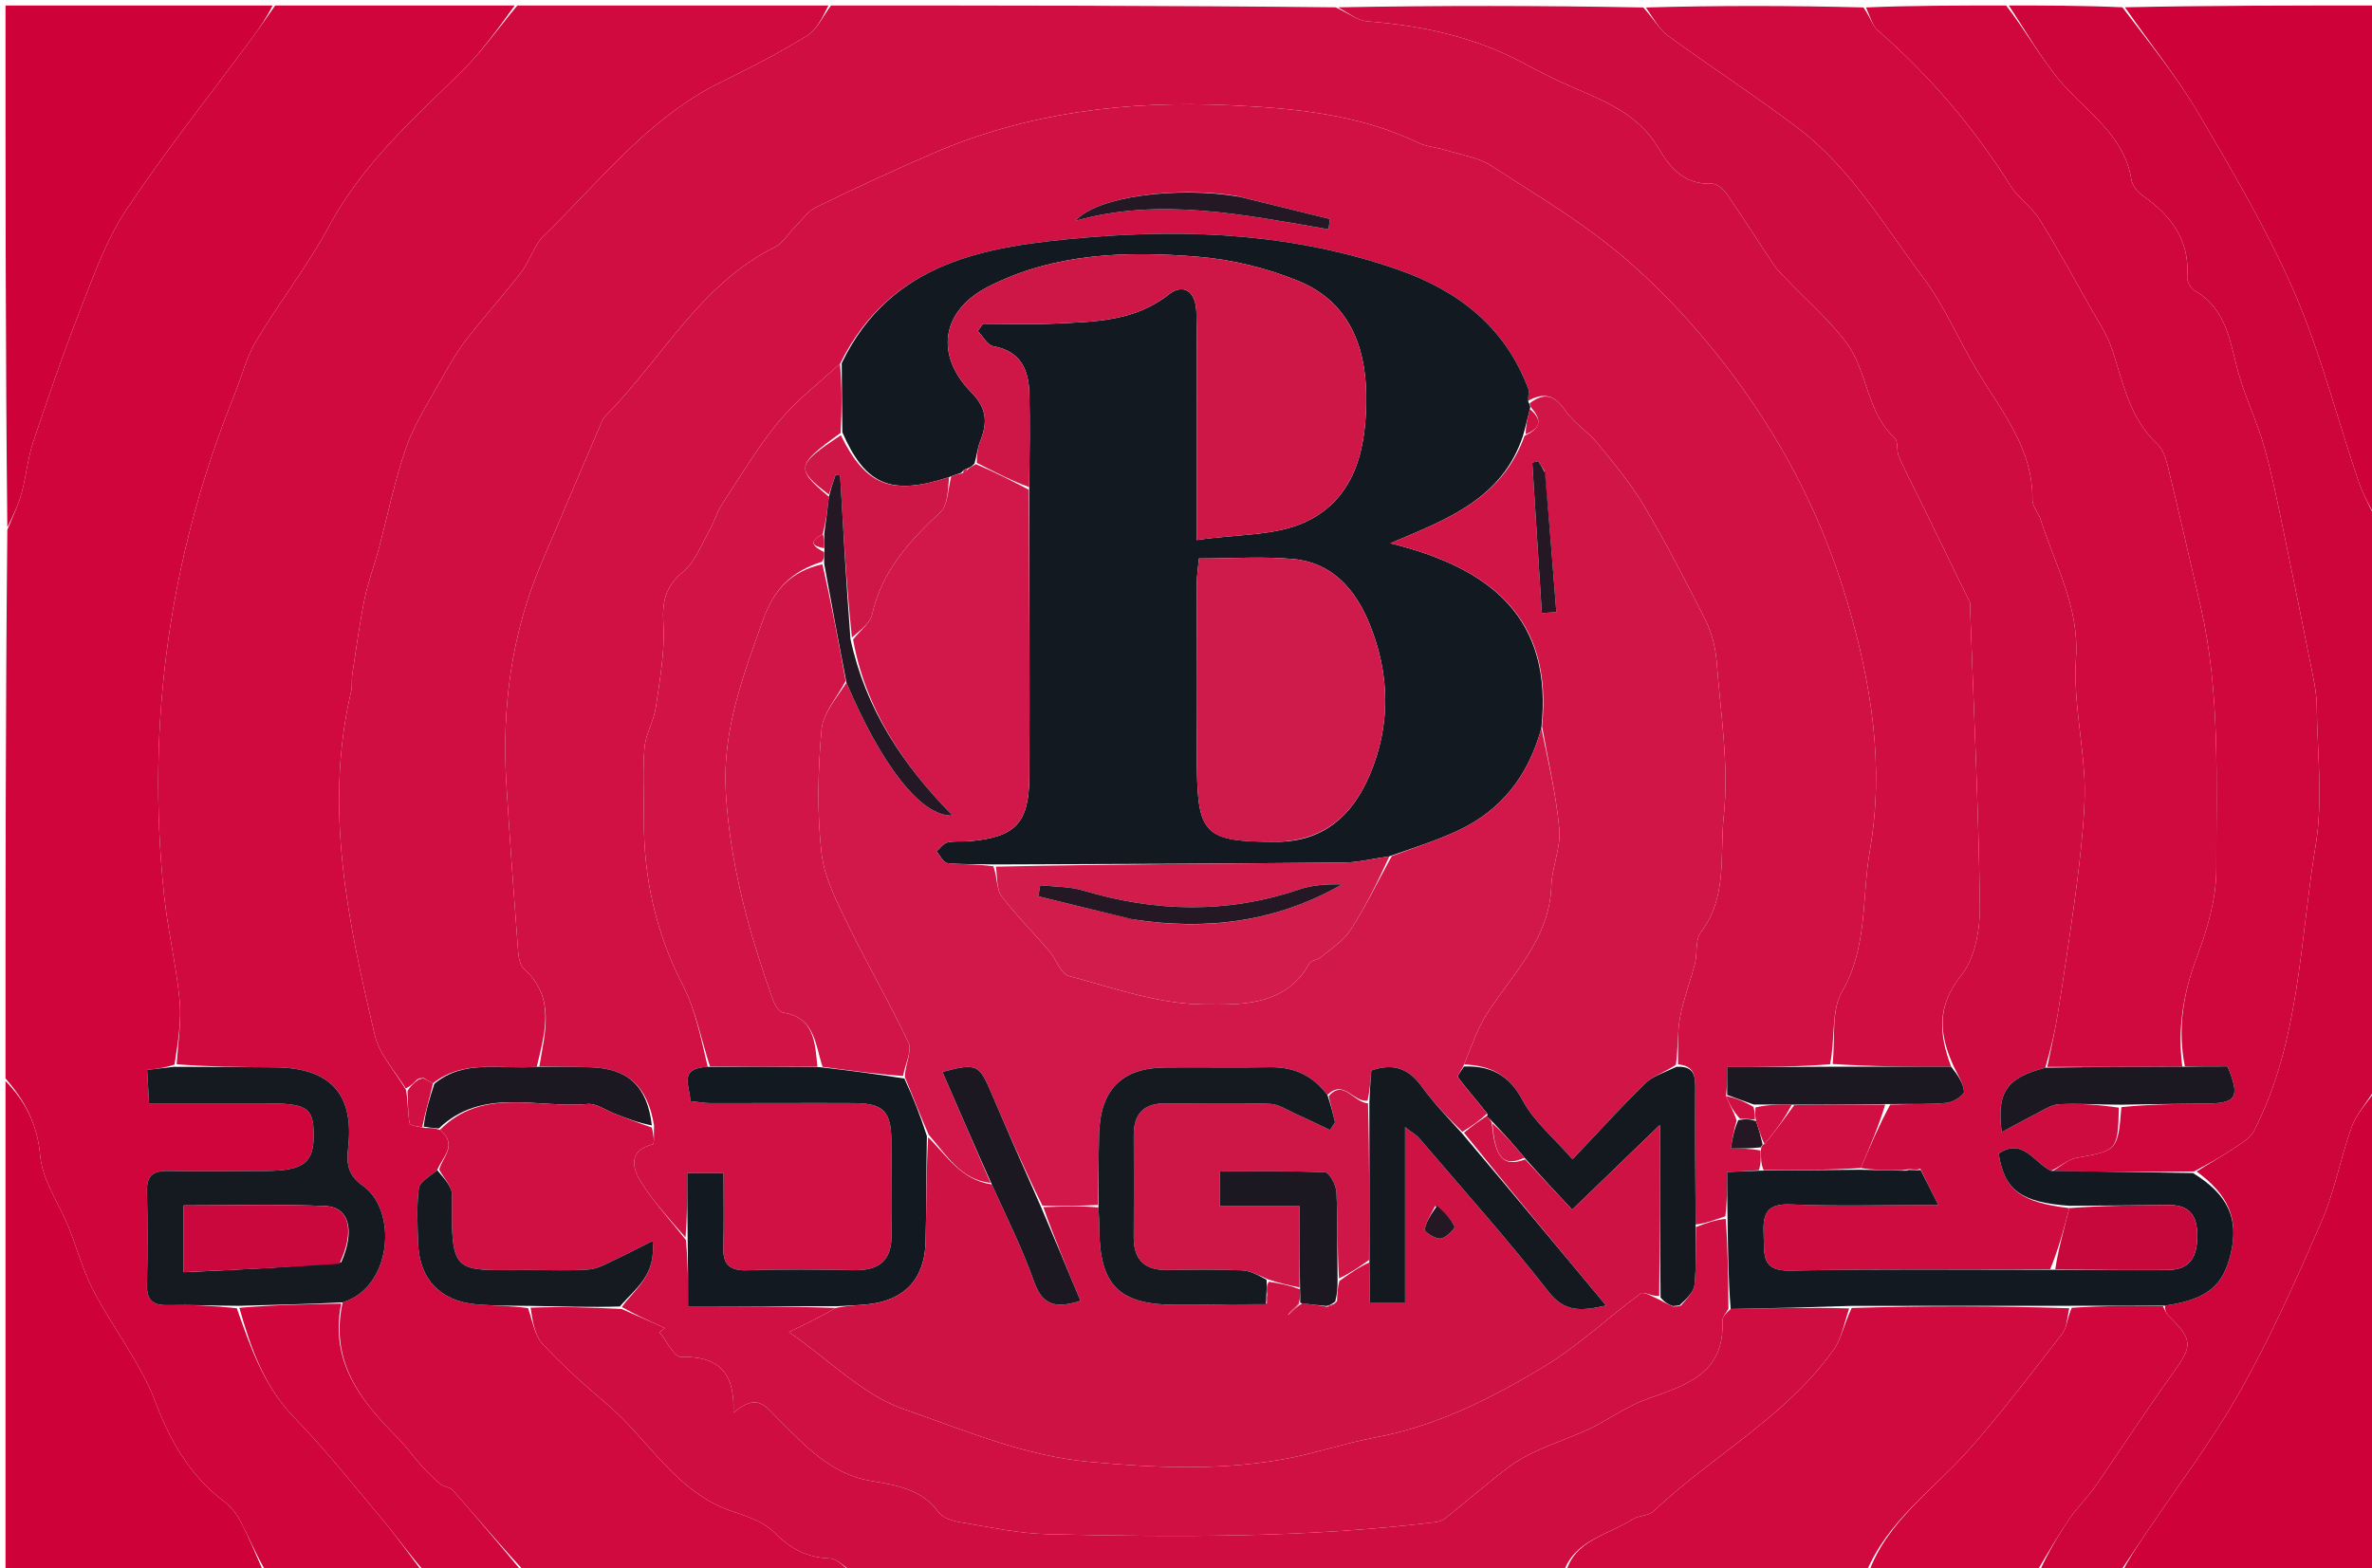 <svg version="1.1" id="Layer_1" xmlns="http://www.w3.org/2000/svg" xmlns:xlink="http://www.w3.org/1999/xlink" x="0px" y="0px"
	 width="100%" viewBox="0 0 431 285" enable-background="new 0 0 431 285" xml:space="preserve">
<path fill="#D00E42" opacity="1" stroke="none" 
	d="
M151,1 
	C181.354,1 211.708,1 242.693,1.331 
	C245.042,2.431 246.719,3.744 248.487,3.881 
	C258.482,4.658 268.071,6.73 276.966,11.547 
	C279.728,13.043 282.541,14.467 285.423,15.711 
	C291.497,18.332 297.685,20.719 301.303,26.843 
	C303.489,30.544 306.07,33.601 311.021,33.382 
	C311.925,33.342 313.167,34.378 313.771,35.251 
	C316.683,39.463 319.404,43.806 322.254,48.062 
	C322.892,49.015 323.75,49.828 324.548,50.666 
	C328.241,54.543 332.368,58.093 335.542,62.355 
	C339.382,67.51 339.124,74.893 344.266,79.572 
	C344.95,80.194 344.557,81.867 345.007,82.903 
	C346.139,85.504 347.471,88.017 348.718,90.568 
	C351.788,96.845 354.861,103.121 357.91,109.409 
	C358.043,109.684 357.958,110.066 357.97,110.398 
	C358.62,128.441 359.504,146.48 359.749,164.528 
	C359.808,168.821 358.91,174.086 356.38,177.246 
	C351.823,182.938 352.36,188.044 354.533,193.874 
	C347.045,193.892 340.022,193.853 333,193.372 
	C333.484,188.648 332.724,183.645 334.701,180.226 
	C339.413,172.08 338.28,163.091 339.761,154.575 
	C342.416,139.309 340.093,124.397 335.653,109.375 
	C331.336,94.767 324.687,81.643 315.93,69.592 
	C310.101,61.57 303.323,53.989 295.868,47.469 
	C288.308,40.857 279.493,35.64 271.01,30.148 
	C268.585,28.578 265.415,28.138 262.563,27.254 
	C260.981,26.763 259.229,26.679 257.765,25.974 
	C246.863,20.72 235.055,19.661 223.315,19.12 
	C204.901,18.271 186.799,20.414 169.662,27.808 
	C162.456,30.918 155.329,34.223 148.274,37.661 
	C146.724,38.417 145.615,40.097 144.332,41.38 
	C143.166,42.546 142.253,44.183 140.862,44.872 
	C127.143,51.671 120.256,65.281 110.045,75.561 
	C109.702,75.906 109.452,76.376 109.258,76.831 
	C105.642,85.286 102.051,93.753 98.435,102.209 
	C92.912,115.125 91.15,128.647 92.012,142.567 
	C92.638,152.681 93.376,162.789 94.143,172.893 
	C94.227,174.009 94.494,175.451 95.236,176.123 
	C100.985,181.324 99.009,187.628 97.538,193.877 
	C90.939,194.439 84.38,192.418 78.671,196.879 
	C77.945,196.523 77.472,196.264 76.939,195.894 
	C76.584,195.856 76.289,195.928 75.794,196.2 
	C75.061,196.934 74.529,197.469 73.725,197.81 
	C71.628,194.495 68.915,191.582 68.12,188.216 
	C63.254,167.609 58.801,146.902 63.813,125.583 
	C64.038,124.628 63.855,123.584 64.005,122.603 
	C64.703,118.024 65.315,113.426 66.232,108.89 
	C66.846,105.848 67.967,102.912 68.776,99.906 
	C70.457,93.655 71.7,87.255 73.854,81.175 
	C75.421,76.752 78.097,72.709 80.401,68.565 
	C81.733,66.168 83.133,63.771 84.808,61.612 
	C88.019,57.474 91.551,53.584 94.743,49.434 
	C96.318,47.385 97.024,44.56 98.828,42.813 
	C109.054,32.913 117.849,21.35 131.076,14.88 
	C136.372,12.29 141.642,9.589 146.641,6.483 
	C148.508,5.323 149.571,2.866 151,1 
z"/>
<path fill="#D00A3F" opacity="1" stroke="none" 
	d="
M150.531,1 
	C149.571,2.866 148.508,5.323 146.641,6.483 
	C141.642,9.589 136.372,12.29 131.076,14.88 
	C117.849,21.35 109.054,32.913 98.828,42.813 
	C97.024,44.56 96.318,47.385 94.743,49.434 
	C91.551,53.584 88.019,57.474 84.808,61.612 
	C83.133,63.771 81.733,66.168 80.401,68.565 
	C78.097,72.709 75.421,76.752 73.854,81.175 
	C71.7,87.255 70.457,93.655 68.776,99.906 
	C67.967,102.912 66.846,105.848 66.232,108.89 
	C65.315,113.426 64.703,118.024 64.005,122.603 
	C63.855,123.584 64.038,124.628 63.813,125.583 
	C58.801,146.902 63.254,167.609 68.12,188.216 
	C68.915,191.582 71.628,194.495 73.775,198.078 
	C74.169,200.412 74.067,202.322 74.435,204.135 
	C74.53,204.604 76.101,204.773 77.262,205.004 
	C78.264,204.985 78.998,205.041 79.938,205.359 
	C83.295,208.097 80.366,210.282 79.442,212.663 
	C78.033,213.828 76.245,214.816 76.095,216.01 
	C75.682,219.291 75.864,222.661 75.979,225.99 
	C76.204,232.463 79.994,236.467 86.515,237.05 
	C89.661,237.331 92.833,237.307 95.952,237.744 
	C96.781,240.171 97.166,242.73 98.62,244.293 
	C102.217,248.159 106.184,251.711 110.22,255.132 
	C117.943,261.676 122.914,271.432 133.39,274.803 
	C136.013,275.647 138.927,276.708 140.772,278.588 
	C143.659,281.529 146.653,283.072 150.768,283.234 
	C152.213,283.29 153.591,285.029 155,286 
	C135.312,286 115.625,286 95.352,285.672 
	C90.602,280.488 86.465,275.608 82.24,270.805 
	C81.746,270.244 80.648,270.251 80.038,269.744 
	C78.804,268.719 77.653,267.575 76.577,266.382 
	C75.075,264.717 73.789,262.844 72.206,261.266 
	C65.453,254.536 59.884,247.352 62.26,236.699 
	C71.206,234.01 72.328,220.052 65.961,215.529 
	C63.221,213.583 62.916,211.599 63.268,208.512 
	C64.382,198.734 59.882,194.043 49.9,193.985 
	C43.934,193.95 37.968,193.88 32.1,193.433 
	C32.373,189.245 32.992,185.405 32.624,181.663 
	C31.996,175.29 30.467,169.008 29.806,162.637 
	C26.547,131.228 30.813,100.848 42.667,71.554 
	C43.954,68.374 44.765,64.923 46.504,62.021 
	C50.756,54.923 55.898,48.329 59.809,41.063 
	C65.755,30.017 74.794,21.873 83.555,13.334 
	C87.395,9.59 90.54,5.133 94,1 
	C112.688,1 131.375,1 150.531,1 
z"/>
<path fill="#CF053C" opacity="1" stroke="none" 
	d="
M93.531,1 
	C90.54,5.133 87.395,9.59 83.555,13.334 
	C74.794,21.873 65.755,30.017 59.809,41.063 
	C55.898,48.329 50.756,54.923 46.504,62.021 
	C44.765,64.923 43.954,68.374 42.667,71.554 
	C30.813,100.848 26.547,131.228 29.806,162.637 
	C30.467,169.008 31.996,175.29 32.624,181.663 
	C32.992,185.405 32.373,189.245 31.702,193.494 
	C29.811,194.103 28.416,194.26 26.735,194.448 
	C26.86,196.635 26.96,198.377 27.083,200.524 
	C34.359,200.524 41.157,200.526 47.954,200.524 
	C55.678,200.521 56.9,201.25 56.993,205.931 
	C57.102,211.361 55.224,212.803 48.047,212.813 
	C42.22,212.821 36.391,212.923 30.567,212.806 
	C27.852,212.751 26.629,213.624 26.699,216.499 
	C26.837,222.156 26.836,227.821 26.702,233.478 
	C26.635,236.314 27.765,237.27 30.528,237.204 
	C34.682,237.105 38.842,237.32 43.029,237.763 
	C45.591,245.108 48.034,252.017 53.441,257.607 
	C59.163,263.523 64.326,269.987 69.613,276.311 
	C72.215,279.424 74.546,282.763 77,286 
	C67.646,286 58.292,286 48.351,285.67 
	C46.41,282.345 45.18,279.285 43.648,276.384 
	C42.917,275 41.786,273.691 40.537,272.742 
	C34.226,267.947 30.671,261.382 27.972,254.147 
	C27.016,251.582 25.61,249.164 24.235,246.78 
	C21.782,242.529 18.953,238.478 16.744,234.109 
	C14.969,230.596 13.945,226.71 12.466,223.039 
	C10.717,218.694 7.685,214.5 7.304,210.061 
	C6.81,204.318 4.521,200.048 1,196 
	C1,162.979 1,129.958 1.33,96.308 
	C2.438,93.624 3.383,91.614 3.954,89.504 
	C4.766,86.499 5.03,83.327 6.013,80.39 
	C8.745,72.23 11.532,64.077 14.675,56.07 
	C17.085,49.933 19.339,43.535 22.953,38.113 
	C30.063,27.445 38.076,17.378 45.7,7.052 
	C47.169,5.061 48.568,3.019 50,1 
	C64.354,1 78.708,1 93.531,1 
z"/>
<path fill="#CF0C40" opacity="1" stroke="none" 
	d="
M354.999,193.819 
	C352.36,188.044 351.823,182.938 356.38,177.246 
	C358.91,174.086 359.808,168.821 359.749,164.528 
	C359.504,146.48 358.62,128.441 357.97,110.398 
	C357.958,110.066 358.043,109.684 357.91,109.409 
	C354.861,103.121 351.788,96.845 348.718,90.568 
	C347.471,88.017 346.139,85.504 345.007,82.903 
	C344.557,81.867 344.95,80.194 344.266,79.572 
	C339.124,74.893 339.382,67.51 335.542,62.355 
	C332.368,58.093 328.241,54.543 324.548,50.666 
	C323.75,49.828 322.892,49.015 322.254,48.062 
	C319.404,43.806 316.683,39.463 313.771,35.251 
	C313.167,34.378 311.925,33.342 311.021,33.382 
	C306.07,33.601 303.489,30.544 301.303,26.843 
	C297.685,20.719 291.497,18.332 285.423,15.711 
	C282.541,14.467 279.728,13.043 276.966,11.547 
	C268.071,6.73 258.482,4.658 248.487,3.881 
	C246.719,3.744 245.042,2.431 243.161,1.331 
	C261.354,1 279.708,1 298.592,1.358 
	C300.418,3.322 301.447,5.296 303.058,6.473 
	C310.838,12.151 318.935,17.402 326.614,23.21 
	C336.233,30.485 342.297,40.93 349.402,50.368 
	C353.344,55.606 355.92,61.855 359.335,67.513 
	C363.751,74.829 369.423,81.543 369.299,90.828 
	C369.283,92.031 370.396,93.212 370.794,94.464 
	C373.415,102.71 377.842,110.316 377.21,119.632 
	C376.734,126.641 378.273,133.772 378.712,140.862 
	C378.906,143.989 378.741,147.159 378.481,150.289 
	C378.112,154.728 377.588,159.158 376.981,163.572 
	C376.035,170.439 375.014,177.297 373.923,184.143 
	C373.402,187.417 372.647,190.654 371.635,194.045 
	C364.654,195.9 362.77,198.39 363.713,205.762 
	C366.01,204.531 367.875,203.481 369.787,202.525 
	C371.197,201.82 372.644,200.772 374.118,200.694 
	C377.731,200.502 381.369,200.782 384.997,201.311 
	C384.842,209.097 384.695,209.145 377.277,210.444 
	C375.759,210.709 374.423,212.006 372.647,212.791 
	C369.439,211.159 367.548,206.737 363.16,209.648 
	C364.181,216.298 367.174,218.515 375.997,219.57 
	C374.994,223.535 373.988,227.081 372.52,230.696 
	C356.468,230.786 340.876,230.61 325.293,230.929 
	C319.933,231.039 320.634,227.961 320.466,224.576 
	C320.282,220.879 320.733,218.697 325.393,218.898 
	C333.792,219.26 342.219,219 352.203,219 
	C350.77,216.164 349.882,214.404 348.929,212.408 
	C347.91,212.32 346.955,212.469 345.56,212.69 
	C342.751,212.705 340.381,212.648 338.116,212.285 
	C339.813,208.271 341.407,204.564 343.456,200.758 
	C347.194,200.62 350.493,200.761 353.747,200.442 
	C354.908,200.328 356.913,199.037 356.87,198.394 
	C356.766,196.834 355.686,195.339 354.999,193.819 
z"/>
<path fill="#D00A3F" opacity="1" stroke="none" 
	d="
M371.999,193.907 
	C372.647,190.654 373.402,187.417 373.923,184.143 
	C375.014,177.297 376.035,170.439 376.981,163.572 
	C377.588,159.158 378.112,154.728 378.481,150.289 
	C378.741,147.159 378.906,143.989 378.712,140.862 
	C378.273,133.772 376.734,126.641 377.21,119.632 
	C377.842,110.316 373.415,102.71 370.794,94.464 
	C370.396,93.212 369.283,92.031 369.299,90.828 
	C369.423,81.543 363.751,74.829 359.335,67.513 
	C355.92,61.855 353.344,55.606 349.402,50.368 
	C342.297,40.93 336.233,30.485 326.614,23.21 
	C318.935,17.402 310.838,12.151 303.058,6.473 
	C301.447,5.296 300.418,3.322 299.06,1.358 
	C312.021,1 325.042,1 338.589,1.352 
	C339.807,3.006 340.199,4.65 341.236,5.555 
	C350.684,13.799 358.704,23.215 365.373,33.835 
	C366.756,36.038 369.164,37.597 370.543,39.8 
	C373.768,44.949 376.683,50.295 379.669,55.592 
	C381.126,58.178 382.851,60.702 383.776,63.48 
	C385.805,69.569 386.914,75.995 391.971,80.677 
	C392.976,81.608 393.535,83.23 393.876,84.636 
	C395.944,93.164 397.907,101.717 399.871,110.27 
	C403.476,125.974 402.675,141.983 402.717,157.884 
	C402.732,163.223 401.123,168.789 399.209,173.856 
	C396.72,180.443 395.624,186.925 396.534,193.873 
	C388.045,193.924 380.022,193.916 371.999,193.907 
z"/>
<path fill="#CE053B" opacity="1" stroke="none" 
	d="
M432,95 
	C432,129.021 432,163.042 431.699,197.691 
	C429.997,200.498 428.143,202.512 427.286,204.885 
	C425.267,210.476 424.231,216.46 421.878,221.885 
	C417.351,232.323 412.7,242.773 407.136,252.677 
	C402.047,261.735 395.686,270.079 389.883,278.736 
	C388.259,281.16 386.628,283.579 385,286 
	C380.311,286 375.621,286 370.555,285.644 
	C372.161,282.137 374.053,278.926 376.156,275.858 
	C377.555,273.819 379.384,272.076 380.795,270.044 
	C385.482,263.289 389.925,256.359 394.738,249.697 
	C398.441,244.572 398.541,243.588 394.001,239.095 
	C393.548,238.646 393.327,237.962 393.394,237.3 
	C401.032,236.154 403.965,233.753 405.357,227.747 
	C406.807,221.487 404.876,217.118 399.142,212.923 
	C401.313,211.478 403.342,210.419 405.224,209.143 
	C406.794,208.078 408.781,207.061 409.577,205.507 
	C417.9,189.247 417.869,171.075 420.761,153.627 
	C422.13,145.362 421.045,136.68 420.958,128.189 
	C420.938,126.223 420.546,124.244 420.161,122.304 
	C418.472,113.8 416.759,105.3 414.981,96.814 
	C413.896,91.636 412.886,86.428 411.455,81.342 
	C410.25,77.056 408.32,72.978 407.009,68.716 
	C405.229,62.928 405.004,56.428 398.839,52.867 
	C398.103,52.442 397.362,51.174 397.423,50.357 
	C397.931,43.561 394.419,39.12 389.236,35.473 
	C388.342,34.845 387.446,33.677 387.28,32.641 
	C385.941,24.3 378.877,20.246 374.096,14.446 
	C370.67,10.289 368.005,5.504 365,1 
	C371.688,1 378.375,1 385.647,1.325 
	C390.699,7.98 395.622,14.043 399.532,20.701 
	C405.754,31.295 412.054,41.96 416.919,53.201 
	C421.692,64.228 424.66,76.03 428.546,87.449 
	C429.433,90.056 430.835,92.488 432,95 
z"/>
<path fill="#D0073D" opacity="1" stroke="none" 
	d="
M364.531,1 
	C368.005,5.504 370.67,10.289 374.096,14.446 
	C378.877,20.246 385.941,24.3 387.28,32.641 
	C387.446,33.677 388.342,34.845 389.236,35.473 
	C394.419,39.12 397.931,43.561 397.423,50.357 
	C397.362,51.174 398.103,52.442 398.839,52.867 
	C405.004,56.428 405.229,62.928 407.009,68.716 
	C408.32,72.978 410.25,77.056 411.455,81.342 
	C412.886,86.428 413.896,91.636 414.981,96.814 
	C416.759,105.3 418.472,113.8 420.161,122.304 
	C420.546,124.244 420.938,126.223 420.958,128.189 
	C421.045,136.68 422.13,145.362 420.761,153.627 
	C417.869,171.075 417.9,189.247 409.577,205.507 
	C408.781,207.061 406.794,208.078 405.224,209.143 
	C403.342,210.419 401.313,211.478 398.677,212.903 
	C389.672,213.059 381.337,212.943 373.003,212.827 
	C374.423,212.006 375.759,210.709 377.277,210.444 
	C384.695,209.145 384.842,209.097 385.458,201.215 
	C391.054,200.645 396.191,200.654 401.326,200.562 
	C406.404,200.471 407.027,199.32 404.749,193.815 
	C402.278,193.815 399.639,193.815 396.999,193.815 
	C395.624,186.925 396.72,180.443 399.209,173.856 
	C401.123,168.789 402.732,163.223 402.717,157.884 
	C402.675,141.983 403.476,125.974 399.871,110.27 
	C397.907,101.717 395.944,93.164 393.876,84.636 
	C393.535,83.23 392.976,81.608 391.971,80.677 
	C386.914,75.995 385.805,69.569 383.776,63.48 
	C382.851,60.702 381.126,58.178 379.669,55.592 
	C376.683,50.295 373.768,44.949 370.543,39.8 
	C369.164,37.597 366.756,36.038 365.373,33.835 
	C358.704,23.215 350.684,13.799 341.236,5.555 
	C340.199,4.65 339.807,3.006 339.058,1.352 
	C347.354,1 355.708,1 364.531,1 
z"/>
<path fill="#CF0D41" opacity="1" stroke="none" 
	d="
M155.469,286 
	C153.591,285.029 152.213,283.29 150.768,283.234 
	C146.653,283.072 143.659,281.529 140.772,278.588 
	C138.927,276.708 136.013,275.647 133.39,274.803 
	C122.914,271.432 117.943,261.676 110.22,255.132 
	C106.184,251.711 102.217,248.159 98.62,244.293 
	C97.166,242.73 96.781,240.171 96.412,237.665 
	C102.138,237.443 107.363,237.621 112.938,237.899 
	C115.795,239.122 118.299,240.245 120.803,241.368 
	C120.483,241.63 120.163,241.891 119.842,242.153 
	C121.145,243.717 122.479,246.644 123.746,246.616 
	C130.119,246.475 133.57,248.994 133.276,256.773 
	C137.707,252.98 139.104,255.647 141.606,258.112 
	C146.338,262.774 150.954,267.937 158.268,269.152 
	C162.75,269.897 167.488,270.608 170.578,274.885 
	C171.323,275.917 173.145,276.439 174.558,276.673 
	C179.786,277.538 185.038,278.7 190.303,278.826 
	C213.806,279.387 237.312,279.504 260.716,276.66 
	C261.352,276.583 262.069,276.373 262.555,275.984 
	C266.356,272.945 270.047,269.767 273.906,266.806 
	C275.594,265.51 277.523,264.468 279.466,263.579 
	C282.543,262.171 285.791,261.13 288.842,259.673 
	C292.337,258.004 295.536,255.604 299.147,254.313 
	C306.208,251.786 313.404,249.778 312.971,240.067 
	C312.939,239.347 313.678,238.592 314.472,237.899 
	C321.926,237.769 328.966,237.593 336.001,237.797 
	C335.073,240.584 334.603,243.314 333.153,245.344 
	C324.438,257.551 311.065,264.643 300.38,274.713 
	C299.504,275.538 297.791,275.403 296.713,276.097 
	C292.185,279.012 286.002,279.844 284,286 
	C241.312,286 198.625,286 155.469,286 
z"/>
<path fill="#D00A3F" opacity="1" stroke="none" 
	d="
M284.469,286 
	C286.002,279.844 292.185,279.012 296.713,276.097 
	C297.791,275.403 299.504,275.538 300.38,274.713 
	C311.065,264.643 324.438,257.551 333.153,245.344 
	C334.603,243.314 335.073,240.584 336.463,237.717 
	C349.954,237.304 362.978,237.35 375.99,237.763 
	C375.588,239.552 375.583,241.271 374.748,242.348 
	C369.287,249.399 363.875,256.511 358.003,263.214 
	C351.479,270.659 342.889,276.354 339,286 
	C320.979,286 302.958,286 284.469,286 
z"/>
<path fill="#CE0139" opacity="1" stroke="none" 
	d="
M1,196.469 
	C4.521,200.048 6.81,204.318 7.304,210.061 
	C7.685,214.5 10.717,218.694 12.466,223.039 
	C13.945,226.71 14.969,230.596 16.744,234.109 
	C18.953,238.478 21.782,242.529 24.235,246.78 
	C25.61,249.164 27.016,251.582 27.972,254.147 
	C30.671,261.382 34.226,267.947 40.537,272.742 
	C41.786,273.691 42.917,275 43.648,276.384 
	C45.18,279.285 46.41,282.345 47.882,285.67 
	C32.384,286 16.767,286 1,286 
	C1,256.313 1,226.625 1,196.469 
z"/>
<path fill="#CE0139" opacity="1" stroke="none" 
	d="
M49.531,1 
	C48.568,3.019 47.169,5.061 45.7,7.052 
	C38.076,17.378 30.063,27.445 22.953,38.113 
	C19.339,43.535 17.085,49.933 14.675,56.07 
	C11.532,64.077 8.745,72.23 6.013,80.39 
	C5.03,83.327 4.766,86.499 3.954,89.504 
	C3.383,91.614 2.438,93.624 1.33,95.839 
	C1,64.43 1,32.86 1,1 
	C17.02,1 33.041,1 49.531,1 
z"/>
<path fill="#CE0139" opacity="1" stroke="none" 
	d="
M432,94.531 
	C430.835,92.488 429.433,90.056 428.546,87.449 
	C424.66,76.03 421.692,64.228 416.919,53.201 
	C412.054,41.96 405.754,31.295 399.532,20.701 
	C395.622,14.043 390.699,7.98 386.115,1.325 
	C401.285,1 416.571,1 432,1 
	C432,32.021 432,63.042 432,94.531 
z"/>
<path fill="#CE0139" opacity="1" stroke="none" 
	d="
M385.469,286 
	C386.628,283.579 388.259,281.16 389.883,278.736 
	C395.686,270.079 402.047,261.735 407.136,252.677 
	C412.7,242.773 417.351,232.323 421.878,221.885 
	C424.231,216.46 425.267,210.476 427.286,204.885 
	C428.143,202.512 429.997,200.498 431.699,198.16 
	C432,227.238 432,256.476 432,286 
	C416.647,286 401.292,286 385.469,286 
z"/>
<path fill="#D0063C" opacity="1" stroke="none" 
	d="
M339.469,286 
	C342.889,276.354 351.479,270.659 358.003,263.214 
	C363.875,256.511 369.287,249.399 374.748,242.348 
	C375.583,241.271 375.588,239.552 376.451,237.686 
	C382.283,237.291 387.641,237.339 392.998,237.388 
	C393.327,237.962 393.548,238.646 394.001,239.095 
	C398.541,243.588 398.441,244.572 394.738,249.697 
	C389.925,256.359 385.482,263.289 380.795,270.044 
	C379.384,272.076 377.555,273.819 376.156,275.858 
	C374.053,278.926 372.161,282.137 370.089,285.644 
	C359.979,286 349.958,286 339.469,286 
z"/>
<path fill="#D0063C" opacity="1" stroke="none" 
	d="
M77.468,286 
	C74.546,282.763 72.215,279.424 69.613,276.311 
	C64.326,269.987 59.163,263.523 53.441,257.607 
	C48.034,252.017 45.591,245.108 43.491,237.687 
	C49.951,237.14 55.978,237.03 62.004,236.92 
	C59.884,247.352 65.453,254.536 72.206,261.266 
	C73.789,262.844 75.075,264.717 76.577,266.382 
	C77.653,267.575 78.804,268.719 80.038,269.744 
	C80.648,270.251 81.746,270.244 82.24,270.805 
	C86.465,275.608 90.602,280.488 94.883,285.672 
	C89.312,286 83.624,286 77.468,286 
z"/>
<path fill="#D11144" opacity="1" stroke="none" 
	d="
M98.001,193.818 
	C99.009,187.628 100.985,181.324 95.236,176.123 
	C94.494,175.451 94.227,174.009 94.143,172.893 
	C93.376,162.789 92.638,152.681 92.012,142.567 
	C91.15,128.647 92.912,115.125 98.435,102.209 
	C102.051,93.753 105.642,85.286 109.258,76.831 
	C109.452,76.376 109.702,75.906 110.045,75.561 
	C120.256,65.281 127.143,51.671 140.862,44.872 
	C142.253,44.183 143.166,42.546 144.332,41.38 
	C145.615,40.097 146.724,38.417 148.274,37.661 
	C155.329,34.223 162.456,30.918 169.662,27.808 
	C186.799,20.414 204.901,18.271 223.315,19.12 
	C235.055,19.661 246.863,20.72 257.765,25.974 
	C259.229,26.679 260.981,26.763 262.563,27.254 
	C265.415,28.138 268.585,28.578 271.01,30.148 
	C279.493,35.64 288.308,40.857 295.868,47.469 
	C303.323,53.989 310.101,61.57 315.93,69.592 
	C324.687,81.643 331.336,94.767 335.653,109.375 
	C340.093,124.397 342.416,139.309 339.761,154.575 
	C338.28,163.091 339.413,172.08 334.701,180.226 
	C332.724,183.645 333.484,188.648 332.534,193.431 
	C325.979,193.932 319.889,193.932 313.83,193.932 
	C313.83,196.019 313.83,197.511 313.627,199.189 
	C314.234,200.718 315.044,202.061 315.554,203.648 
	C315.005,205.506 314.755,207.12 314.506,208.733 
	C316.302,208.732 318.098,208.731 319.909,209.116 
	C319.947,210.532 319.97,211.562 319.599,212.672 
	C317.417,212.84 315.629,212.928 313.833,213.017 
	C313.833,215.852 313.833,218.425 313.501,221.054 
	C311.502,221.739 309.835,222.369 308.108,222.553 
	C308.03,213.969 307.972,205.831 308.025,197.695 
	C308.04,195.478 307.811,193.71 304.905,193.448 
	C304.937,190.345 304.766,187.561 305.266,184.903 
	C305.888,181.598 307.144,178.417 307.973,175.143 
	C308.454,173.242 308.002,170.781 309.057,169.405 
	C313.945,163.032 312.471,155.282 313.211,148.341 
	C314.196,139.1 312.631,129.566 311.913,120.178 
	C311.717,117.626 311.019,114.946 309.875,112.664 
	C306.355,105.643 302.716,98.661 298.71,91.91 
	C296.322,87.886 293.273,84.227 290.298,80.588 
	C288.536,78.433 285.977,76.882 284.428,74.615 
	C282.528,71.832 280.638,71.228 277.654,72.846 
	C277.537,72.017 277.927,71.285 277.736,70.768 
	C273.565,59.509 265.072,52.869 254.098,49.029 
	C235.578,42.548 216.363,41.516 197.107,43.191 
	C179.522,44.721 161.929,47.33 152.632,66.132 
	C148.648,69.729 144.58,72.873 141.404,76.748 
	C137.57,81.425 134.446,86.691 131.118,91.77 
	C130.234,93.12 129.829,94.775 129.023,96.188 
	C127.511,98.84 126.38,102.035 124.156,103.88 
	C120.883,106.596 120.292,109.328 120.538,113.401 
	C120.839,118.386 119.898,123.479 119.178,128.48 
	C118.813,131.011 117.314,133.405 117.104,135.926 
	C116.747,140.225 117.021,144.575 116.996,148.904 
	C116.936,159.52 119.154,169.505 124.062,179.047 
	C126.409,183.611 127.398,188.874 128.597,193.887 
	C123.047,194.182 125.484,197.521 125.421,200.132 
	C126.844,200.278 127.982,200.492 129.12,200.494 
	C137.78,200.509 146.439,200.437 155.098,200.486 
	C160.506,200.516 161.911,201.933 161.965,207.3 
	C162.023,212.961 161.882,218.625 161.995,224.285 
	C162.089,228.968 159.874,230.924 155.3,230.845 
	C148.807,230.732 142.306,230.65 135.819,230.869 
	C132.52,230.981 131.321,229.792 131.425,226.584 
	C131.568,222.16 131.461,217.728 131.461,213.215 
	C128.832,213.215 126.938,213.215 124.879,213.215 
	C124.879,217.388 124.879,221.193 124.558,224.906 
	C121.628,221.525 118.722,218.421 116.508,214.884 
	C114.89,212.299 114.059,209.155 118.634,207.96 
	C118.936,207.881 118.763,205.979 118.843,204.547 
	C117.631,197.361 114.059,194.188 107.32,193.975 
	C104.215,193.876 101.108,193.867 98.001,193.818 
M224.791,35.639 
	C213.818,33.79 199.191,35.723 195.437,40.126 
	C210.88,35.779 226.127,39.078 241.392,41.676 
	C241.481,41.052 241.57,40.427 241.659,39.803 
	C236.321,38.494 230.982,37.185 224.791,35.639 
z"/>
<path fill="#1B1821" opacity="1" stroke="none" 
	d="
M97.538,193.877 
	C101.108,193.867 104.215,193.876 107.32,193.975 
	C114.059,194.188 117.631,197.361 118.443,204.536 
	C115.89,204.065 113.772,203.218 111.646,202.392 
	C110.02,201.761 108.324,200.503 106.762,200.647 
	C97.657,201.484 87.709,197.479 79.731,205.098 
	C78.998,205.041 78.264,204.985 76.988,204.773 
	C77.272,202.071 78.098,199.524 78.923,196.977 
	C84.38,192.418 90.939,194.439 97.538,193.877 
z"/>
<path fill="#1B1821" opacity="1" stroke="none" 
	d="
M313.83,199.002 
	C313.83,197.511 313.83,196.019 313.83,193.932 
	C319.889,193.932 325.979,193.932 332.534,193.873 
	C340.022,193.853 347.045,193.892 354.533,193.874 
	C355.686,195.339 356.766,196.834 356.87,198.394 
	C356.913,199.037 354.908,200.328 353.747,200.442 
	C350.493,200.761 347.194,200.62 342.997,200.66 
	C336.723,200.726 331.363,200.792 325.574,200.761 
	C323.097,200.719 321.05,200.775 318.638,200.737 
	C316.792,200.096 315.311,199.549 313.83,199.002 
z"/>
<path fill="#D00F42" opacity="1" stroke="none" 
	d="
M78.671,196.879 
	C78.098,199.524 77.272,202.071 76.72,204.849 
	C76.101,204.773 74.53,204.604 74.435,204.135 
	C74.067,202.322 74.169,200.412 74.046,198.271 
	C74.529,197.469 75.061,196.934 76.045,196.201 
	C76.664,196.003 76.831,196.004 76.999,196.004 
	C77.472,196.264 77.945,196.523 78.671,196.879 
z"/>
<path fill="#D00A3F" opacity="1" stroke="none" 
	d="
M76.939,195.894 
	C76.831,196.004 76.664,196.003 76.245,196.001 
	C76.289,195.928 76.584,195.856 76.939,195.894 
z"/>
<path fill="#D00F42" opacity="1" stroke="none" 
	d="
M79.938,205.359 
	C87.709,197.479 97.657,201.484 106.762,200.647 
	C108.324,200.503 110.02,201.761 111.646,202.392 
	C113.772,203.218 115.89,204.065 118.411,204.913 
	C118.763,205.979 118.936,207.881 118.634,207.96 
	C114.059,209.155 114.89,212.299 116.508,214.884 
	C118.722,218.421 121.628,221.525 124.629,225.363 
	C125.02,229.492 125.02,233.071 125.02,237.408 
	C134.508,237.408 143.247,237.408 151.856,237.716 
	C149.212,239.252 146.697,240.481 143.369,242.106 
	C150.701,247.196 156.85,253.577 164.312,256.143 
	C175.246,259.904 185.915,264.587 198.012,265.692 
	C209.732,266.763 221.151,267.271 232.655,265.308 
	C238.506,264.309 244.183,262.318 250.023,261.224 
	C261.126,259.145 271.017,254.119 280.482,248.424 
	C286.757,244.649 292.168,239.454 298.109,235.089 
	C298.67,234.676 300.257,235.659 301.623,236.278 
	C302.584,236.836 303.289,237.108 304.06,237.475 
	C304.42,237.508 304.714,237.445 305.43,237.285 
	C306.568,235.953 307.78,234.767 307.905,233.475 
	C308.241,230.007 308.113,226.495 308.168,222.999 
	C309.835,222.369 311.502,221.739 313.564,221.518 
	C313.992,227.235 314.026,232.544 314.059,237.853 
	C313.678,238.592 312.939,239.347 312.971,240.067 
	C313.404,249.778 306.208,251.786 299.147,254.313 
	C295.536,255.604 292.337,258.004 288.842,259.673 
	C285.791,261.13 282.543,262.171 279.466,263.579 
	C277.523,264.468 275.594,265.51 273.906,266.806 
	C270.047,269.767 266.356,272.945 262.555,275.984 
	C262.069,276.373 261.352,276.583 260.716,276.66 
	C237.312,279.504 213.806,279.387 190.303,278.826 
	C185.038,278.7 179.786,277.538 174.558,276.673 
	C173.145,276.439 171.323,275.917 170.578,274.885 
	C167.488,270.608 162.75,269.897 158.268,269.152 
	C150.954,267.937 146.338,262.774 141.606,258.112 
	C139.104,255.647 137.707,252.98 133.276,256.773 
	C133.57,248.994 130.119,246.475 123.746,246.616 
	C122.479,246.644 121.145,243.717 119.842,242.153 
	C120.163,241.891 120.483,241.63 120.803,241.368 
	C118.299,240.245 115.795,239.122 112.991,237.545 
	C115.391,234.174 119.237,231.927 118.587,225.523 
	C115.977,226.835 113.951,227.916 111.869,228.877 
	C110.31,229.597 108.713,230.584 107.075,230.711 
	C103.453,230.992 99.795,230.808 96.151,230.812 
	C82.319,230.828 81.972,232.007 82.121,217.132 
	C82.137,215.623 80.618,214.098 79.811,212.581 
	C80.366,210.282 83.295,208.097 79.938,205.359 
z"/>
<path fill="#151920" opacity="1" stroke="none" 
	d="
M62.26,236.699 
	C55.978,237.03 49.951,237.14 43.462,237.326 
	C38.842,237.32 34.682,237.105 30.528,237.204 
	C27.765,237.27 26.635,236.314 26.702,233.478 
	C26.836,227.821 26.837,222.156 26.699,216.499 
	C26.629,213.624 27.852,212.751 30.567,212.806 
	C36.391,212.923 42.22,212.821 48.047,212.813 
	C55.224,212.803 57.102,211.361 56.993,205.931 
	C56.9,201.25 55.678,200.521 47.954,200.524 
	C41.157,200.526 34.359,200.524 27.083,200.524 
	C26.96,198.377 26.86,196.635 26.735,194.448 
	C28.416,194.26 29.811,194.103 31.604,193.886 
	C37.968,193.88 43.934,193.95 49.9,193.985 
	C59.882,194.043 64.382,198.734 63.268,208.512 
	C62.916,211.599 63.221,213.583 65.961,215.529 
	C72.328,220.052 71.206,234.01 62.26,236.699 
M62.013,229.41 
	C64.531,223.673 63.481,219.372 59.101,219.187 
	C50.558,218.826 41.989,219.081 33.375,219.081 
	C33.375,223.238 33.375,226.778 33.375,231.208 
	C42.955,230.775 52.143,230.359 62.013,229.41 
z"/>
<path fill="#151920" opacity="1" stroke="none" 
	d="
M79.442,212.663 
	C80.618,214.098 82.137,215.623 82.121,217.132 
	C81.972,232.007 82.319,230.828 96.151,230.812 
	C99.795,230.808 103.453,230.992 107.075,230.711 
	C108.713,230.584 110.31,229.597 111.869,228.877 
	C113.951,227.916 115.977,226.835 118.587,225.523 
	C119.237,231.927 115.391,234.174 112.639,237.446 
	C107.363,237.621 102.138,237.443 96.454,237.343 
	C92.833,237.307 89.661,237.331 86.515,237.05 
	C79.994,236.467 76.204,232.463 75.979,225.99 
	C75.864,222.661 75.682,219.291 76.095,216.01 
	C76.245,214.816 78.033,213.828 79.442,212.663 
z"/>
<path fill="#121920" opacity="1" stroke="none" 
	d="
M314.472,237.899 
	C314.026,232.544 313.992,227.235 313.896,221.462 
	C313.833,218.425 313.833,215.852 313.833,213.017 
	C315.629,212.928 317.417,212.84 320.062,212.751 
	C326.616,212.698 332.314,212.644 338.012,212.59 
	C340.381,212.648 342.751,212.705 345.93,212.768 
	C347.491,212.73 348.242,212.687 348.993,212.644 
	C349.882,214.404 350.77,216.164 352.203,219 
	C342.219,219 333.792,219.26 325.393,218.898 
	C320.733,218.697 320.282,220.879 320.466,224.576 
	C320.634,227.961 319.933,231.039 325.293,230.929 
	C340.876,230.61 356.468,230.786 372.983,230.777 
	C380.572,230.801 387.236,230.86 393.898,230.809 
	C397.962,230.777 399.246,228.387 399.25,224.593 
	C399.254,220.859 397.801,218.958 393.977,219.006 
	C387.983,219.081 381.989,219.105 375.995,219.151 
	C367.174,218.515 364.181,216.298 363.16,209.648 
	C367.548,206.737 369.439,211.159 372.647,212.791 
	C381.337,212.943 389.672,213.059 398.471,213.195 
	C404.876,217.118 406.807,221.487 405.357,227.747 
	C403.965,233.753 401.032,236.154 393.394,237.3 
	C387.641,237.339 382.283,237.291 376.464,237.32 
	C362.978,237.35 349.954,237.304 336.468,237.337 
	C328.966,237.593 321.926,237.769 314.472,237.899 
z"/>
<path fill="#1B1821" opacity="1" stroke="none" 
	d="
M396.534,193.873 
	C399.639,193.815 402.278,193.815 404.749,193.815 
	C407.027,199.32 406.404,200.471 401.326,200.562 
	C396.191,200.654 391.054,200.645 385.458,200.776 
	C381.369,200.782 377.731,200.502 374.118,200.694 
	C372.644,200.772 371.197,201.82 369.787,202.525 
	C367.875,203.481 366.01,204.531 363.713,205.762 
	C362.77,198.39 364.654,195.9 371.635,194.045 
	C380.022,193.916 388.045,193.924 396.534,193.873 
z"/>
<path fill="#C6083C" opacity="1" stroke="none" 
	d="
M375.997,219.57 
	C381.989,219.105 387.983,219.081 393.977,219.006 
	C397.801,218.958 399.254,220.859 399.25,224.593 
	C399.246,228.387 397.962,230.777 393.898,230.809 
	C387.236,230.86 380.572,230.801 373.446,230.707 
	C373.988,227.081 374.994,223.535 375.997,219.57 
z"/>
<path fill="#D00F42" opacity="1" stroke="none" 
	d="
M338.116,212.285 
	C332.314,212.644 326.616,212.698 320.456,212.672 
	C319.97,211.562 319.947,210.532 319.969,208.913 
	C320.015,208.324 320.286,207.998 320.616,207.928 
	C322.632,205.524 324.317,203.191 326.003,200.858 
	C331.363,200.792 336.723,200.726 342.541,200.758 
	C341.407,204.564 339.813,208.271 338.116,212.285 
z"/>
<path fill="#D00F42" opacity="1" stroke="none" 
	d="
M348.929,212.408 
	C348.242,212.687 347.491,212.73 346.369,212.695 
	C346.955,212.469 347.91,212.32 348.929,212.408 
z"/>
<path fill="#131920" opacity="1" stroke="none" 
	d="
M152.942,66.002 
	C161.929,47.33 179.522,44.721 197.107,43.191 
	C216.363,41.516 235.578,42.548 254.098,49.029 
	C265.072,52.869 273.565,59.509 277.736,70.768 
	C277.927,71.285 277.537,72.017 277.717,73.092 
	C278.067,73.697 278.118,73.858 277.989,74.351 
	C277.511,76.123 277.213,77.563 276.71,79.282 
	C272.91,90.632 263.108,94.323 252.622,98.741 
	C270.881,103.224 282.231,112.326 280.068,132.359 
	C277.693,141.05 272.761,147.268 264.952,150.947 
	C261.061,152.78 256.912,154.064 252.45,155.637 
	C249.439,156.054 246.861,156.737 244.277,156.762 
	C223.185,156.967 202.092,157.05 180.546,157.108 
	C177.437,157.019 174.764,157.149 172.136,156.866 
	C171.409,156.788 170.812,155.486 170.156,154.745 
	C170.808,154.177 171.383,153.292 172.129,153.112 
	C173.394,152.806 174.771,153.004 176.092,152.888 
	C184.397,152.162 186.968,149.692 187.027,141.276 
	C187.149,123.85 186.982,106.423 187.01,88.534 
	C187.08,82.572 187.165,77.071 187.038,71.575 
	C186.937,67.214 185.479,63.827 180.485,62.924 
	C179.412,62.73 178.597,61.117 177.662,60.157 
	C177.973,59.72 178.283,59.283 178.594,58.846 
	C182.901,58.846 187.215,59.006 191.512,58.811 
	C198.809,58.479 206.144,58.436 212.396,53.5 
	C215.035,51.417 217.301,52.964 217.39,56.751 
	C217.54,63.081 217.442,69.416 217.444,75.75 
	C217.446,82.71 217.444,89.67 217.444,98.153 
	C224.736,97.038 231.854,97.463 237.449,94.749 
	C246.484,90.365 248.372,81.079 248.238,71.646 
	C248.107,62.467 244.784,54.703 235.947,51.081 
	C230.2,48.725 223.863,47.171 217.675,46.661 
	C204.676,45.592 191.602,45.977 179.617,52.078 
	C171.081,56.423 169.766,64.439 176.488,71.306 
	C179.396,74.276 179.436,76.854 178.1,80.197 
	C177.622,81.393 177.502,82.732 177.07,84.249 
	C176.618,84.715 176.314,84.937 175.769,85.147 
	C175.202,85.274 175.009,85.517 174.67,85.924 
	C173.877,86.182 173.363,86.382 172.452,86.713 
	C161.864,90.182 157.239,88.158 153.058,78.566 
	C152.996,74.105 152.969,70.054 152.942,66.002 
M232.223,152.992 
	C240.622,152.869 245.776,148.113 248.864,140.872 
	C252.772,131.709 252.547,122.354 248.778,113.228 
	C246.254,107.115 242.052,102.258 235.022,101.603 
	C229.468,101.087 223.826,101.5 217.854,101.5 
	C217.706,103.147 217.465,104.595 217.461,106.044 
	C217.434,117.18 217.355,128.317 217.485,139.451 
	C217.629,151.768 218.993,153.013 232.223,152.992 
z"/>
<path fill="#D11547" opacity="1" stroke="none" 
	d="
M280.194,132.005 
	C282.231,112.326 270.881,103.224 252.622,98.741 
	C263.108,94.323 272.91,90.632 277.023,79.199 
	C280.547,77.596 279.761,75.86 278.169,74.019 
	C278.118,73.858 278.067,73.697 277.953,73.289 
	C280.638,71.228 282.528,71.832 284.428,74.615 
	C285.977,76.882 288.536,78.433 290.298,80.588 
	C293.273,84.227 296.322,87.886 298.71,91.91 
	C302.716,98.661 306.355,105.643 309.875,112.664 
	C311.019,114.946 311.717,117.626 311.913,120.178 
	C312.631,129.566 314.196,139.1 313.211,148.341 
	C312.471,155.282 313.945,163.032 309.057,169.405 
	C308.002,170.781 308.454,173.242 307.973,175.143 
	C307.144,178.417 305.888,181.598 305.266,184.903 
	C304.766,187.561 304.937,190.345 304.528,193.512 
	C302.452,194.922 300.33,195.556 298.927,196.927 
	C294.472,201.281 290.285,205.909 285.738,210.702 
	C282.343,206.804 278.705,203.816 276.666,199.98 
	C274.187,195.315 270.83,193.669 266.025,193.456 
	C267.415,190.108 268.452,186.924 270.207,184.203 
	C274.931,176.876 281.57,170.622 281.883,161.002 
	C281.996,157.553 283.635,154.067 283.332,150.71 
	C282.766,144.432 281.291,138.236 280.194,132.005 
M280.613,85.569 
	C280.243,84.981 279.872,84.393 279.501,83.804 
	C279.14,83.894 278.778,83.983 278.417,84.073 
	C278.996,93.19 279.576,102.307 280.155,111.424 
	C281.035,111.366 281.914,111.307 282.794,111.248 
	C282.143,102.924 281.491,94.6 280.613,85.569 
z"/>
<path fill="#D21346" opacity="1" stroke="none" 
	d="
M152.632,66.132 
	C152.969,70.054 152.996,74.105 152.74,78.689 
	C144.634,84.523 144.518,85.187 150.615,90.266 
	C150.343,92.767 150.054,94.881 149.504,97.069 
	C146.708,98.504 147.809,99.314 149.733,100.337 
	C149.755,101.11 149.72,101.553 149.358,102.094 
	C143.775,103.85 140.632,107.098 138.683,112.557 
	C135.038,122.767 131.238,132.675 131.876,143.909 
	C132.625,157.1 136.111,169.53 140.485,181.818 
	C140.795,182.691 141.591,183.914 142.315,184.033 
	C148.077,184.975 148.09,189.68 148.533,193.892 
	C141.713,193.91 135.357,193.865 129.002,193.821 
	C127.398,188.874 126.409,183.611 124.062,179.047 
	C119.154,169.505 116.936,159.52 116.996,148.904 
	C117.021,144.575 116.747,140.225 117.104,135.926 
	C117.314,133.405 118.813,131.011 119.178,128.48 
	C119.898,123.479 120.839,118.386 120.538,113.401 
	C120.292,109.328 120.883,106.596 124.156,103.88 
	C126.38,102.035 127.511,98.84 129.023,96.188 
	C129.829,94.775 130.234,93.12 131.118,91.77 
	C134.446,86.691 137.57,81.425 141.404,76.748 
	C144.58,72.873 148.648,69.729 152.632,66.132 
z"/>
<path fill="#131920" opacity="1" stroke="none" 
	d="
M128.597,193.887 
	C135.357,193.865 141.713,193.91 148.988,193.954 
	C154.607,194.587 159.307,195.22 164.326,196.021 
	C165.937,199.467 167.23,202.744 168.42,206.478 
	C168.281,213.226 168.354,219.52 168.179,225.807 
	C167.991,232.578 164.208,236.444 157.425,237.081 
	C155.617,237.251 153.799,237.302 151.985,237.408 
	C143.247,237.408 134.508,237.408 125.02,237.408 
	C125.02,233.071 125.02,229.492 124.95,225.455 
	C124.879,221.193 124.879,217.388 124.879,213.215 
	C126.938,213.215 128.832,213.215 131.461,213.215 
	C131.461,217.728 131.568,222.16 131.425,226.584 
	C131.321,229.792 132.52,230.981 135.819,230.869 
	C142.306,230.65 148.807,230.732 155.3,230.845 
	C159.874,230.924 162.089,228.968 161.995,224.285 
	C161.882,218.625 162.023,212.961 161.965,207.3 
	C161.911,201.933 160.506,200.516 155.098,200.486 
	C146.439,200.437 137.78,200.509 129.12,200.494 
	C127.982,200.492 126.844,200.278 125.421,200.132 
	C125.484,197.521 123.047,194.182 128.597,193.887 
z"/>
<path fill="#141920" opacity="1" stroke="none" 
	d="
M265.999,193.831 
	C270.83,193.669 274.187,195.315 276.666,199.98 
	C278.705,203.816 282.343,206.804 285.738,210.702 
	C290.285,205.909 294.472,201.281 298.927,196.927 
	C300.33,195.556 302.452,194.922 304.622,193.886 
	C307.811,193.71 308.04,195.478 308.025,197.695 
	C307.972,205.831 308.03,213.969 308.108,222.553 
	C308.113,226.495 308.241,230.007 307.905,233.475 
	C307.78,234.767 306.568,235.953 305.176,237.235 
	C304.333,237.315 304.164,237.348 303.995,237.38 
	C303.289,237.108 302.584,236.836 301.737,235.823 
	C301.597,225.095 301.597,215.107 301.597,204.47 
	C295.819,210.052 290.828,214.875 285.667,219.861 
	C282.743,216.729 279.939,213.725 277.019,210.417 
	C274.999,207.991 273.095,205.87 271.098,203.789 
	C271.006,203.828 271.084,204.013 271.041,203.714 
	C270.665,203.248 270.331,203.081 270.143,202.939 
	C270.29,202.965 270.342,202.672 270.211,202.365 
	C268.328,199.982 266.521,197.947 264.902,195.772 
	C264.722,195.531 265.607,194.497 265.999,193.831 
z"/>
<path fill="#231823" opacity="1" stroke="none" 
	d="
M225.217,35.757 
	C230.982,37.185 236.321,38.494 241.659,39.803 
	C241.57,40.427 241.481,41.052 241.392,41.676 
	C226.127,39.078 210.88,35.779 195.437,40.126 
	C199.191,35.723 213.818,33.79 225.217,35.757 
z"/>
<path fill="#231823" opacity="1" stroke="none" 
	d="
M320.286,207.998 
	C320.286,207.998 320.015,208.324 319.954,208.527 
	C318.098,208.731 316.302,208.732 314.506,208.733 
	C314.755,207.12 315.005,205.506 315.849,203.572 
	C317.248,203.33 318.052,203.41 319.08,203.76 
	C319.631,205.354 319.958,206.676 320.286,207.998 
z"/>
<path fill="#D00F42" opacity="1" stroke="none" 
	d="
M318.856,203.489 
	C318.052,203.41 317.248,203.33 316.148,203.327 
	C315.044,202.061 314.234,200.718 313.627,199.189 
	C315.311,199.549 316.792,200.096 318.615,201.18 
	C318.923,202.307 318.889,202.898 318.856,203.489 
z"/>
<path fill="#D11144" opacity="1" stroke="none" 
	d="
M319.08,203.76 
	C318.889,202.898 318.923,202.307 318.979,201.274 
	C321.05,200.775 323.097,200.719 325.574,200.761 
	C324.317,203.191 322.632,205.524 320.616,207.928 
	C319.958,206.676 319.631,205.354 319.08,203.76 
z"/>
<path fill="#CF1244" opacity="1" stroke="none" 
	d="
M277.135,210.722 
	C279.939,213.725 282.743,216.729 285.667,219.861 
	C290.828,214.875 295.819,210.052 301.597,204.47 
	C301.597,215.107 301.597,225.095 301.482,235.538 
	C300.257,235.659 298.67,234.676 298.109,235.089 
	C292.168,239.454 286.757,244.649 280.482,248.424 
	C271.017,254.119 261.126,259.145 250.023,261.224 
	C244.183,262.318 238.506,264.309 232.655,265.308 
	C221.151,267.271 209.732,266.763 198.012,265.692 
	C185.915,264.587 175.246,259.904 164.312,256.143 
	C156.85,253.577 150.701,247.196 143.369,242.106 
	C146.697,240.481 149.212,239.252 151.856,237.716 
	C153.799,237.302 155.617,237.251 157.425,237.081 
	C164.208,236.444 167.991,232.578 168.179,225.807 
	C168.354,219.52 168.281,213.226 168.64,206.691 
	C172.075,210.022 174.547,214.421 180.212,215.265 
	C182.959,221.334 185.804,227.013 187.898,232.956 
	C189.48,237.45 192.071,237.757 196.333,236.423 
	C193.878,230.54 191.543,224.946 189.578,219.385 
	C193.133,219.278 196.319,219.138 199.59,219.45 
	C199.701,221.064 199.74,222.226 199.749,223.388 
	C199.827,233.584 203.348,237.12 213.583,237.147 
	C219.061,237.162 224.539,237.057 230.19,236.907 
	C230.325,236.202 230.288,235.597 230.189,234.664 
	C230.166,233.893 230.203,233.451 230.542,232.947 
	C232.606,233.256 234.37,233.627 236.225,234.329 
	C236.29,235.341 236.263,236.022 235.967,236.889 
	C235.132,237.716 234.566,238.358 233.979,239.014 
	C233.958,239.027 234,239 234.274,238.83 
	C235.125,238.026 235.702,237.392 236.664,236.86 
	C238.37,237.096 239.69,237.229 241.14,237.502 
	C241.831,237.383 242.391,237.126 242.942,236.481 
	C242.991,235.062 243.048,234.031 243.364,232.81 
	C245.336,231.412 247.049,230.205 248.827,229.443 
	C248.893,232.157 248.893,234.426 248.893,236.704 
	C251.338,236.704 253.042,236.704 255.305,236.704 
	C255.305,226.089 255.305,215.883 255.305,204.85 
	C256.669,205.903 257.376,206.28 257.86,206.847 
	C265.741,216.084 273.854,225.142 281.323,234.702 
	C284.288,238.497 287.145,238.318 291.834,237.271 
	C282.861,226.482 274.407,216.317 266.011,205.866 
	C267.494,204.61 268.918,203.641 270.342,202.672 
	C270.342,202.672 270.29,202.965 270.34,203.109 
	C270.621,203.506 270.853,203.759 271.084,204.013 
	C271.084,204.013 271.006,203.828 271.076,204.194 
	C271.684,210.583 273.188,212.13 277.135,210.722 
M260.762,219.193 
	C260.074,220.612 259.13,221.985 258.864,223.479 
	C258.791,223.886 260.817,225.208 261.771,225.105 
	C262.733,225.001 264.443,223.261 264.289,222.909 
	C263.676,221.504 262.463,220.361 260.762,219.193 
z"/>
<path fill="#CF1244" opacity="1" stroke="none" 
	d="
M304.06,237.475 
	C304.164,237.348 304.333,237.315 304.755,237.333 
	C304.714,237.445 304.42,237.508 304.06,237.475 
z"/>
<path fill="#CB083D" opacity="1" stroke="none" 
	d="
M61.672,229.677 
	C52.143,230.359 42.955,230.775 33.375,231.208 
	C33.375,226.778 33.375,223.238 33.375,219.081 
	C41.989,219.081 50.558,218.826 59.101,219.187 
	C63.481,219.372 64.531,223.673 61.672,229.677 
z"/>
<path fill="#D2184A" opacity="1" stroke="none" 
	d="
M270.211,202.365 
	C268.918,203.641 267.494,204.61 265.715,205.698 
	C262.989,203.033 260.44,200.377 258.294,197.429 
	C255.917,194.165 253.1,193.151 249.169,194.567 
	C249.029,196.395 248.89,198.192 248.497,200.055 
	C245.901,200.363 244.149,196.061 241.193,199.011 
	C238.39,195.29 234.915,193.881 230.609,193.964 
	C224.305,194.085 217.997,193.939 211.692,194.011 
	C203.829,194.101 199.928,198.057 199.718,206.07 
	C199.605,210.379 199.574,214.689 199.505,218.999 
	C196.319,219.138 193.133,219.278 189.395,219.102 
	C185.944,212.094 183.01,205.417 180.157,198.705 
	C177.9,193.398 177.476,193.171 171.248,194.812 
	C174.164,201.545 177.076,208.268 179.988,214.99 
	C174.547,214.421 172.075,210.022 168.743,206.234 
	C167.23,202.744 165.937,199.467 164.403,195.719 
	C164.516,193.304 165.757,190.945 165.074,189.486 
	C161.722,182.331 157.684,175.499 154.242,168.382 
	C152.175,164.109 149.777,159.631 149.268,155.052 
	C148.445,147.655 148.621,140.062 149.271,132.629 
	C149.538,129.57 152.127,126.713 153.803,124.071 
	C160.122,139.003 167.354,148.477 173.081,148.218 
	C164.007,138.968 157.288,128.881 155.006,116.224 
	C156.374,114.515 158.118,113.227 158.478,111.627 
	C160.246,103.784 165.229,98.338 170.862,93.081 
	C172.297,91.743 172.227,88.792 172.849,86.582 
	C173.363,86.382 173.877,86.182 174.745,86.037 
	C175.403,85.782 175.706,85.47 176.01,85.158 
	C176.314,84.937 176.618,84.715 177.339,84.362 
	C180.815,85.82 183.874,87.408 186.933,88.996 
	C186.982,106.423 187.149,123.85 187.027,141.276 
	C186.968,149.692 184.397,152.162 176.092,152.888 
	C174.771,153.004 173.394,152.806 172.129,153.112 
	C171.383,153.292 170.808,154.177 170.156,154.745 
	C170.812,155.486 171.409,156.788 172.136,156.866 
	C174.764,157.149 177.437,157.019 180.507,157.447 
	C181.243,159.549 181.051,161.637 181.986,162.874 
	C184.633,166.376 187.781,169.495 190.649,172.837 
	C191.919,174.317 192.718,176.981 194.193,177.376 
	C202.275,179.536 210.488,182.478 218.679,182.552 
	C225.318,182.612 233.583,182.938 237.912,175.128 
	C238.244,174.529 239.434,174.469 240.049,173.951 
	C241.912,172.38 244.136,170.994 245.406,169.015 
	C248.165,164.714 250.419,160.089 252.879,155.597 
	C256.912,154.064 261.061,152.78 264.952,150.947 
	C272.761,147.268 277.693,141.05 280.068,132.359 
	C281.291,138.236 282.766,144.432 283.332,150.71 
	C283.635,154.067 281.996,157.553 281.883,161.002 
	C281.57,170.622 274.931,176.876 270.207,184.203 
	C268.452,186.924 267.415,190.108 266.025,193.456 
	C265.607,194.497 264.722,195.531 264.902,195.772 
	C266.521,197.947 268.328,199.982 270.211,202.365 
z"/>
<path fill="#CE1647" opacity="1" stroke="none" 
	d="
M187.01,88.534 
	C183.874,87.408 180.815,85.82 177.487,84.119 
	C177.502,82.732 177.622,81.393 178.1,80.197 
	C179.436,76.854 179.396,74.276 176.488,71.306 
	C169.766,64.439 171.081,56.423 179.617,52.078 
	C191.602,45.977 204.676,45.592 217.675,46.661 
	C223.863,47.171 230.2,48.725 235.947,51.081 
	C244.784,54.703 248.107,62.467 248.238,71.646 
	C248.372,81.079 246.484,90.365 237.449,94.749 
	C231.854,97.463 224.736,97.038 217.444,98.153 
	C217.444,89.67 217.446,82.71 217.444,75.75 
	C217.442,69.416 217.54,63.081 217.39,56.751 
	C217.301,52.964 215.035,51.417 212.396,53.5 
	C206.144,58.436 198.809,58.479 191.512,58.811 
	C187.215,59.006 182.901,58.846 178.594,58.846 
	C178.283,59.283 177.973,59.72 177.662,60.157 
	C178.597,61.117 179.412,62.73 180.485,62.924 
	C185.479,63.827 186.937,67.214 187.038,71.575 
	C187.165,77.071 187.08,82.572 187.01,88.534 
z"/>
<path fill="#CF1B4C" opacity="1" stroke="none" 
	d="
M231.77,152.996 
	C218.993,153.013 217.629,151.768 217.485,139.451 
	C217.355,128.317 217.434,117.18 217.461,106.044 
	C217.465,104.595 217.706,103.147 217.854,101.5 
	C223.826,101.5 229.468,101.087 235.022,101.603 
	C242.052,102.258 246.254,107.115 248.778,113.228 
	C252.547,122.354 252.772,131.709 248.864,140.872 
	C245.776,148.113 240.622,152.869 231.77,152.996 
z"/>
<path fill="#D21C4C" opacity="1" stroke="none" 
	d="
M252.45,155.637 
	C250.419,160.089 248.165,164.714 245.406,169.015 
	C244.136,170.994 241.912,172.38 240.049,173.951 
	C239.434,174.469 238.244,174.529 237.912,175.128 
	C233.583,182.938 225.318,182.612 218.679,182.552 
	C210.488,182.478 202.275,179.536 194.193,177.376 
	C192.718,176.981 191.919,174.317 190.649,172.837 
	C187.781,169.495 184.633,166.376 181.986,162.874 
	C181.051,161.637 181.243,159.549 180.961,157.51 
	C202.092,157.05 223.185,156.967 244.277,156.762 
	C246.861,156.737 249.439,156.054 252.45,155.637 
M206.233,167.149 
	C219.501,169.208 232.111,167.466 243.859,160.73 
	C241.196,160.669 238.514,160.817 236.064,161.649 
	C222.981,166.09 209.955,165.775 196.829,161.846 
	C194.351,161.104 191.628,161.181 189.018,160.881 
	C188.899,161.553 188.78,162.226 188.661,162.898 
	C194.222,164.268 199.782,165.638 206.233,167.149 
z"/>
<path fill="#CE1647" opacity="1" stroke="none" 
	d="
M172.452,86.713 
	C172.227,88.792 172.297,91.743 170.862,93.081 
	C165.229,98.338 160.246,103.784 158.478,111.627 
	C158.118,113.227 156.374,114.515 154.794,115.864 
	C153.765,105.986 153.209,96.19 152.653,86.395 
	C152.378,86.368 152.104,86.342 151.83,86.316 
	C151.419,87.504 151.009,88.692 150.598,89.879 
	C144.518,85.187 144.634,84.523 152.776,79.098 
	C157.239,88.158 161.864,90.182 172.452,86.713 
z"/>
<path fill="#D11144" opacity="1" stroke="none" 
	d="
M277.989,74.351 
	C279.761,75.86 280.547,77.596 277.228,78.92 
	C277.213,77.563 277.511,76.123 277.989,74.351 
z"/>
<path fill="#CE1647" opacity="1" stroke="none" 
	d="
M175.769,85.147 
	C175.706,85.47 175.403,85.782 175.024,85.979 
	C175.009,85.517 175.202,85.274 175.769,85.147 
z"/>
<path fill="#231823" opacity="1" stroke="none" 
	d="
M280.727,85.923 
	C281.491,94.6 282.143,102.924 282.794,111.248 
	C281.914,111.307 281.035,111.366 280.155,111.424 
	C279.576,102.307 278.996,93.19 278.417,84.073 
	C278.778,83.983 279.14,83.894 279.501,83.804 
	C279.872,84.393 280.243,84.981 280.727,85.923 
z"/>
<path fill="#D11548" opacity="1" stroke="none" 
	d="
M153.66,123.764 
	C152.127,126.713 149.538,129.57 149.271,132.629 
	C148.621,140.062 148.445,147.655 149.268,155.052 
	C149.777,159.631 152.175,164.109 154.242,168.382 
	C157.684,175.499 161.722,182.331 165.074,189.486 
	C165.757,190.945 164.516,193.304 164.084,195.55 
	C159.307,195.22 154.607,194.587 149.453,193.892 
	C148.09,189.68 148.077,184.975 142.315,184.033 
	C141.591,183.914 140.795,182.691 140.485,181.818 
	C136.111,169.53 132.625,157.1 131.876,143.909 
	C131.238,132.675 135.038,122.767 138.683,112.557 
	C140.632,107.098 143.775,103.85 149.432,102.546 
	C151.109,109.854 152.385,116.809 153.66,123.764 
z"/>
<path fill="#231823" opacity="1" stroke="none" 
	d="
M153.803,124.071 
	C152.385,116.809 151.109,109.854 149.759,102.447 
	C149.72,101.553 149.755,101.11 149.8,99.964 
	C149.796,98.507 149.781,97.751 149.765,96.996 
	C150.054,94.881 150.343,92.767 150.615,90.266 
	C151.009,88.692 151.419,87.504 151.83,86.316 
	C152.104,86.342 152.378,86.368 152.653,86.395 
	C153.209,96.19 153.765,105.986 154.533,116.141 
	C157.288,128.881 164.007,138.968 173.081,148.218 
	C167.354,148.477 160.122,139.003 153.803,124.071 
z"/>
<path fill="#D11548" opacity="1" stroke="none" 
	d="
M149.504,97.069 
	C149.781,97.751 149.796,98.507 149.744,99.635 
	C147.809,99.314 146.708,98.504 149.504,97.069 
z"/>
<path fill="#D2184A" opacity="1" stroke="none" 
	d="
M277.019,210.417 
	C273.188,212.13 271.684,210.583 271.169,204.155 
	C273.095,205.87 274.999,207.991 277.019,210.417 
z"/>
<path fill="#D2184A" opacity="1" stroke="none" 
	d="
M271.041,203.714 
	C270.853,203.759 270.621,203.506 270.193,203.082 
	C270.331,203.081 270.665,203.248 271.041,203.714 
z"/>
<path fill="#CE1647" opacity="1" stroke="none" 
	d="
M241.427,199.234 
	C244.149,196.061 245.901,200.363 248.566,200.52 
	C248.846,210.28 248.804,219.639 248.762,228.998 
	C247.049,230.205 245.336,231.412 243.3,232.345 
	C242.962,226.932 243.086,221.786 242.836,216.658 
	C242.774,215.376 241.556,213.102 240.787,213.067 
	C234.403,212.775 228,212.902 221.645,212.902 
	C221.645,215.345 221.645,217.029 221.645,219.213 
	C226.663,219.213 231.24,219.213 236.133,219.213 
	C236.133,224.476 236.133,229.237 236.133,233.998 
	C234.37,233.627 232.606,233.256 230.428,232.523 
	C228.557,231.712 227.112,230.934 225.639,230.877 
	C221.154,230.702 216.658,230.739 212.168,230.82 
	C208.031,230.896 205.98,229.015 206,224.844 
	C206.031,218.69 206.037,212.535 206.004,206.381 
	C205.983,202.496 207.76,200.513 211.734,200.535 
	C218.054,200.57 224.379,200.4 230.692,200.615 
	C232.334,200.671 233.958,201.783 235.553,202.493 
	C237.609,203.409 239.629,204.408 241.664,205.371 
	C241.972,204.905 242.28,204.439 242.587,203.973 
	C242.2,202.393 241.814,200.813 241.427,199.234 
z"/>
<path fill="#151920" opacity="1" stroke="none" 
	d="
M241.193,199.011 
	C241.814,200.813 242.2,202.393 242.587,203.973 
	C242.28,204.439 241.972,204.905 241.664,205.371 
	C239.629,204.408 237.609,203.409 235.553,202.493 
	C233.958,201.783 232.334,200.671 230.692,200.615 
	C224.379,200.4 218.054,200.57 211.734,200.535 
	C207.76,200.513 205.983,202.496 206.004,206.381 
	C206.037,212.535 206.031,218.69 206,224.844 
	C205.98,229.015 208.031,230.896 212.168,230.82 
	C216.658,230.739 221.154,230.702 225.639,230.877 
	C227.112,230.934 228.557,231.712 230.128,232.585 
	C230.203,233.451 230.166,233.893 230.123,234.996 
	C230.084,236.106 230.05,236.556 230.017,237.006 
	C224.539,237.057 219.061,237.162 213.583,237.147 
	C203.348,237.12 199.827,233.584 199.749,223.388 
	C199.74,222.226 199.701,221.064 199.59,219.45 
	C199.574,214.689 199.605,210.379 199.718,206.07 
	C199.928,198.057 203.829,194.101 211.692,194.011 
	C217.997,193.939 224.305,194.085 230.609,193.964 
	C234.915,193.881 238.39,195.29 241.193,199.011 
z"/>
<path fill="#141920" opacity="1" stroke="none" 
	d="
M248.827,229.443 
	C248.804,219.639 248.846,210.28 248.82,200.456 
	C248.89,198.192 249.029,196.395 249.169,194.567 
	C253.1,193.151 255.917,194.165 258.294,197.429 
	C260.44,200.377 262.989,203.033 265.656,205.985 
	C274.407,216.317 282.861,226.482 291.834,237.271 
	C287.145,238.318 284.288,238.497 281.323,234.702 
	C273.854,225.142 265.741,216.084 257.86,206.847 
	C257.376,206.28 256.669,205.903 255.305,204.85 
	C255.305,215.883 255.305,226.089 255.305,236.704 
	C253.042,236.704 251.338,236.704 248.893,236.704 
	C248.893,234.426 248.893,232.157 248.827,229.443 
z"/>
<path fill="#1B1821" opacity="1" stroke="none" 
	d="
M180.212,215.265 
	C177.076,208.268 174.164,201.545 171.248,194.812 
	C177.476,193.171 177.9,193.398 180.157,198.705 
	C183.01,205.417 185.944,212.094 189.026,219.07 
	C191.543,224.946 193.878,230.54 196.333,236.423 
	C192.071,237.757 189.48,237.45 187.898,232.956 
	C185.804,227.013 182.959,221.334 180.212,215.265 
z"/>
<path fill="#1B1821" opacity="1" stroke="none" 
	d="
M236.225,234.329 
	C236.133,229.237 236.133,224.476 236.133,219.213 
	C231.24,219.213 226.663,219.213 221.645,219.213 
	C221.645,217.029 221.645,215.345 221.645,212.902 
	C228,212.902 234.403,212.775 240.787,213.067 
	C241.556,213.102 242.774,215.376 242.836,216.658 
	C243.086,221.786 242.962,226.932 243.041,232.536 
	C243.048,234.031 242.991,235.062 242.617,236.56 
	C241.871,237.138 241.44,237.251 241.01,237.363 
	C239.69,237.229 238.37,237.096 236.615,236.877 
	C236.18,236.793 236.236,236.704 236.236,236.704 
	C236.263,236.022 236.29,235.341 236.225,234.329 
z"/>
<path fill="#231823" opacity="1" stroke="none" 
	d="
M261.117,219.157 
	C262.463,220.361 263.676,221.504 264.289,222.909 
	C264.443,223.261 262.733,225.001 261.771,225.105 
	C260.817,225.208 258.791,223.886 258.864,223.479 
	C259.13,221.985 260.074,220.612 261.117,219.157 
z"/>
<path fill="#CE1647" opacity="1" stroke="none" 
	d="
M230.19,236.907 
	C230.05,236.556 230.084,236.106 230.184,235.325 
	C230.288,235.597 230.325,236.202 230.19,236.907 
z"/>
<path fill="#CE1647" opacity="1" stroke="none" 
	d="
M236.229,236.776 
	C235.702,237.392 235.125,238.026 234.274,238.83 
	C234.566,238.358 235.132,237.716 235.967,236.889 
	C236.236,236.704 236.18,236.793 236.229,236.776 
z"/>
<path fill="#CE1647" opacity="1" stroke="none" 
	d="
M241.14,237.502 
	C241.44,237.251 241.871,237.138 242.626,236.948 
	C242.391,237.126 241.831,237.383 241.14,237.502 
z"/>
<path fill="#CE1647" opacity="1" stroke="none" 
	d="
M233.979,239.014 
	C234,239 233.958,239.027 233.979,239.014 
z"/>
<path fill="#231823" opacity="1" stroke="none" 
	d="
M205.788,167.079 
	C199.782,165.638 194.222,164.268 188.661,162.898 
	C188.78,162.226 188.899,161.553 189.018,160.881 
	C191.628,161.181 194.351,161.104 196.829,161.846 
	C209.955,165.775 222.981,166.09 236.064,161.649 
	C238.514,160.817 241.196,160.669 243.859,160.73 
	C232.111,167.466 219.501,169.208 205.788,167.079 
z"/>
</svg>